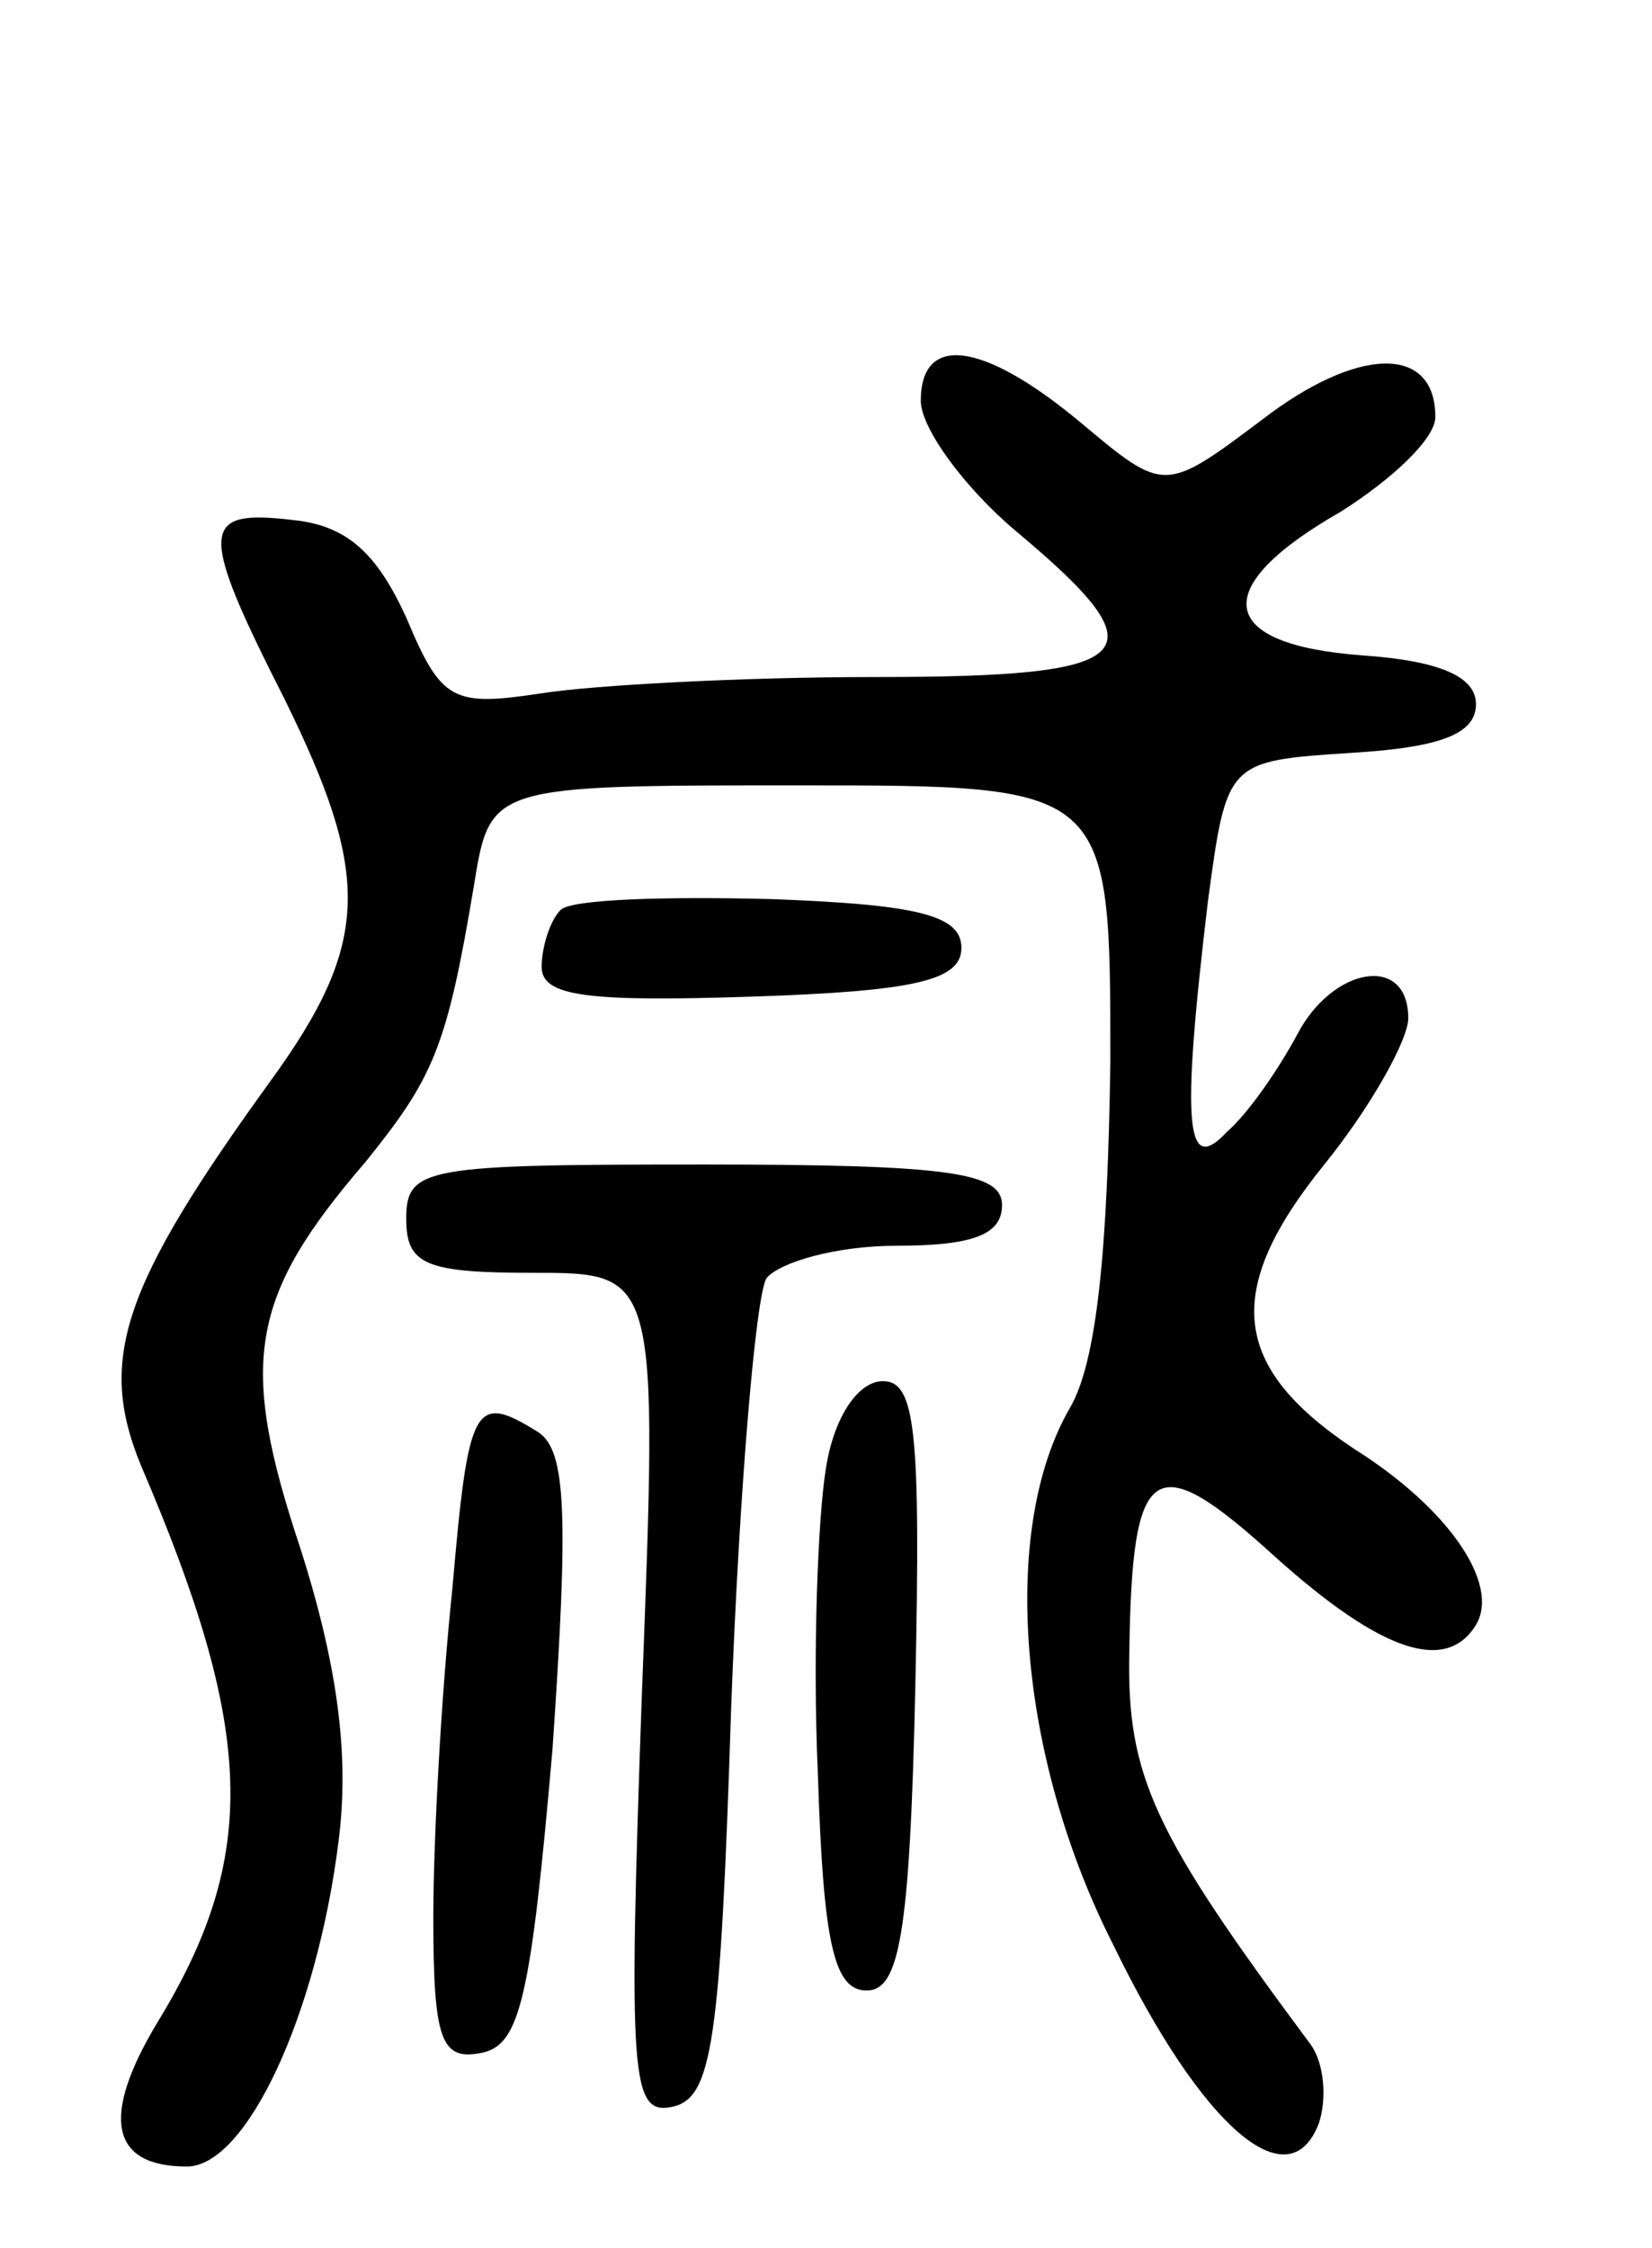 <svg version="1.0" xmlns="http://www.w3.org/2000/svg"
 width="61pt" height="83pt" viewBox="0 0 61 83"
 preserveAspectRatio="xMidYMid meet">
<g transform="translate(0,83) scale(0.1,-0.1)"
fill="#000000" stroke="none">
<path d="M340 682 c0 -10 16 -32 35 -48 55 -46 47 -54 -52 -54 -49 0 -104 -3
-123 -6 -33 -5 -37 -3 -50 28 -11 24 -22 34 -42 36 -34 4 -35 -3 -3 -66 32
-65 32 -90 -5 -141 -55 -76 -64 -103 -48 -142 42 -98 44 -144 6 -206 -21 -35
-17 -53 11 -53 22 0 48 56 56 120 4 31 0 64 -14 108 -23 69 -19 93 24 143 25
31 30 42 40 102 6 37 6 37 120 37 115 0 115 0 115 -102 -1 -70 -5 -111 -15
-128 -26 -45 -19 -129 16 -198 33 -68 65 -95 76 -66 3 9 2 22 -3 29 -58 78
-68 99 -67 145 1 71 9 76 54 35 39 -35 63 -43 74 -25 9 15 -10 43 -45 65 -45
30 -49 58 -11 105 17 21 31 46 31 54 0 24 -28 19 -41 -6 -7 -13 -18 -29 -26
-36 -15 -16 -17 1 -7 85 7 52 7 52 53 55 33 2 46 7 46 18 0 10 -13 16 -42 18
-54 4 -57 25 -8 53 19 12 35 27 35 35 0 27 -29 26 -64 -1 -36 -27 -36 -27 -67
-1 -36 30 -59 33 -59 8z"/>
<path d="M207 494 c-4 -4 -7 -14 -7 -21 0 -11 17 -13 78 -11 60 2 77 6 77 18
0 12 -16 16 -70 18 -39 1 -74 0 -78 -4z"/>
<path d="M150 380 c0 -17 7 -20 47 -20 46 0 46 0 40 -156 -5 -141 -4 -155 11
-152 15 3 18 23 22 148 3 80 9 151 13 158 5 6 26 12 48 12 28 0 39 4 39 15 0
12 -19 15 -110 15 -103 0 -110 -1 -110 -20z"/>
<path d="M305 288 c-3 -18 -5 -69 -3 -113 2 -63 6 -80 18 -80 12 0 16 20 18
113 2 94 0 112 -12 112 -9 0 -18 -13 -21 -32z"/>
<path d="M167 243 c-4 -38 -7 -92 -7 -121 0 -46 3 -53 18 -50 14 3 18 20 26
112 6 87 5 110 -5 117 -24 15 -26 11 -32 -58z"/>
</g>
</svg>
